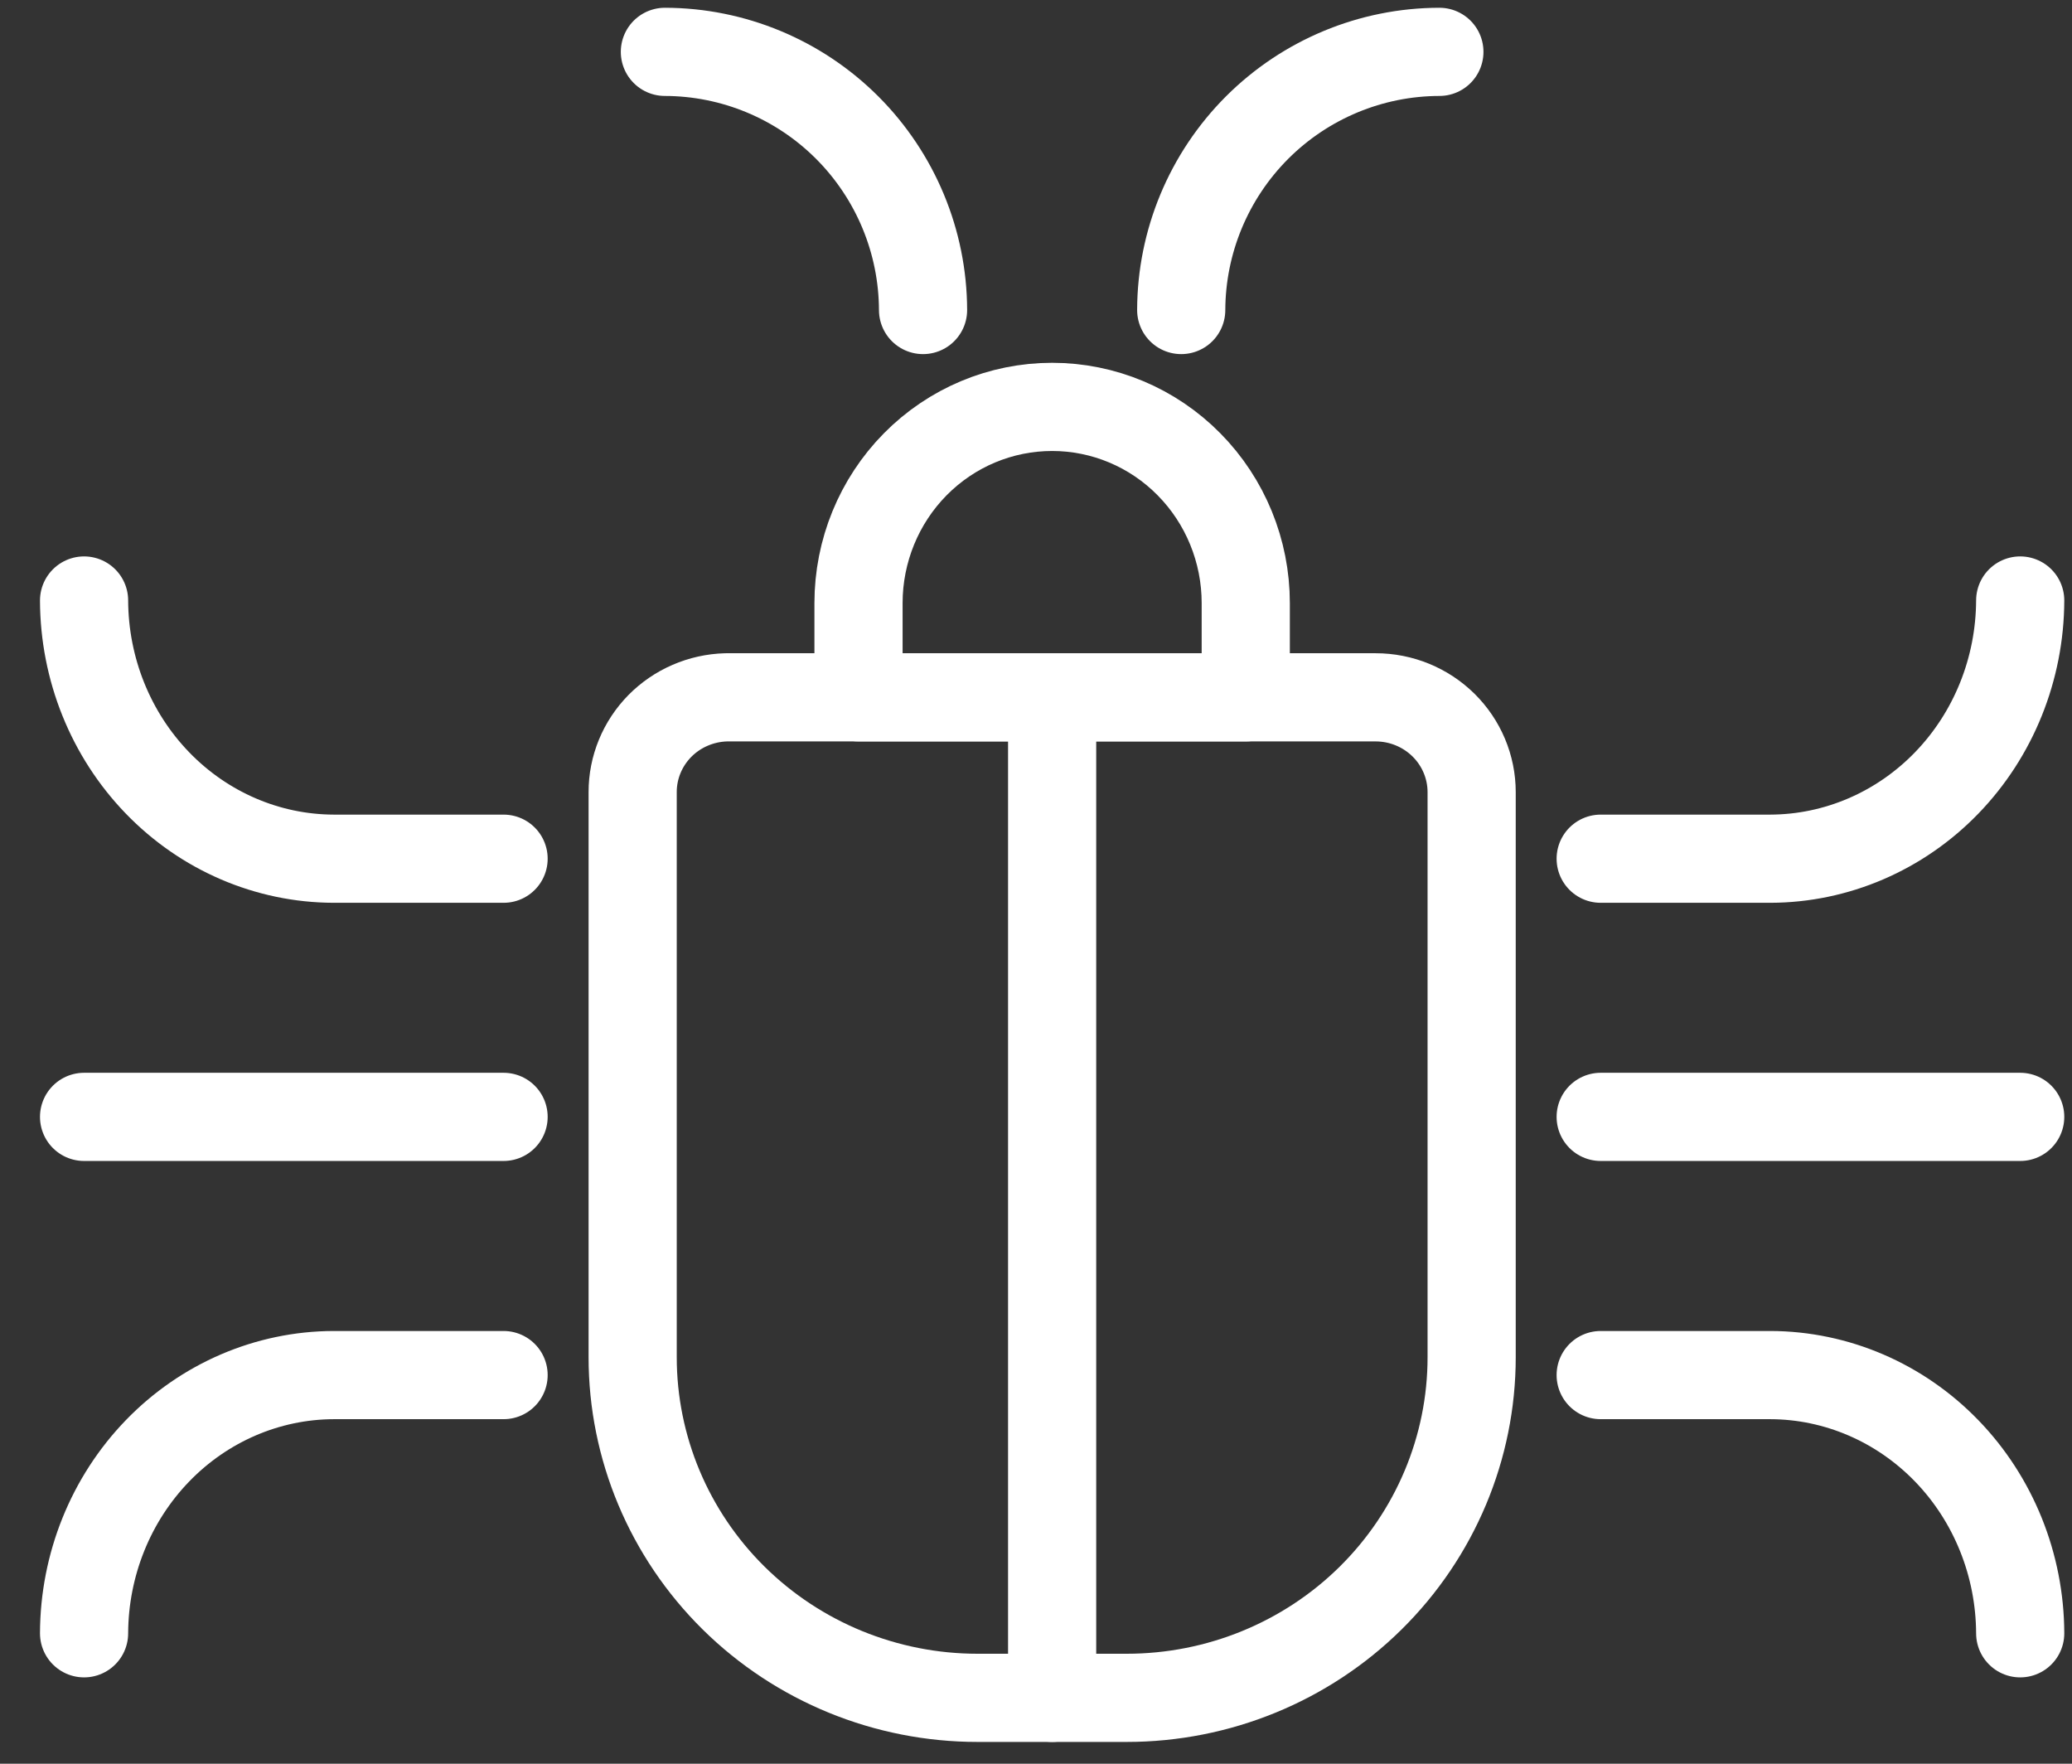<svg width="47" height="40" viewBox="0 0 47 40" fill="none" xmlns="http://www.w3.org/2000/svg">
<rect x="0" y="0" width="47" height="40" fill="#333333" stroke="none"/>
<path d="M45.825 13.619C45.819 15.172 45.22 16.659 44.158 17.756C43.096 18.853 41.658 19.471 40.157 19.475H36.309" stroke="white" stroke-width="2" stroke-linecap="round" stroke-linejoin="round"/>
<path d="M26.794 7.031C26.799 5.479 27.418 3.992 28.515 2.894C29.613 1.797 31.099 1.179 32.65 1.176" stroke="white" stroke-width="2" stroke-linecap="round" stroke-linejoin="round"/>
<path d="M20.938 7.031C20.933 5.479 20.314 3.992 19.217 2.894C18.12 1.797 16.633 1.179 15.082 1.176" stroke="white" stroke-width="2" stroke-linecap="round" stroke-linejoin="round"/>
<path d="M45.825 37.042C45.819 35.49 45.22 34.002 44.158 32.905C43.096 31.808 41.658 31.19 40.157 31.186H36.309" stroke="white" stroke-width="2" stroke-linecap="round" stroke-linejoin="round"/>
<path d="M1.907 37.042C1.912 35.49 2.511 34.002 3.572 32.905C4.633 31.808 6.071 31.19 7.571 31.186H11.423" stroke="white" stroke-width="2" stroke-linecap="round" stroke-linejoin="round"/>
<path d="M1.907 13.619C1.912 15.172 2.511 16.659 3.572 17.756C4.633 18.853 6.071 19.471 7.571 19.475H11.423" stroke="white" stroke-width="2" stroke-linecap="round" stroke-linejoin="round"/>
<path d="M11.423 25.33H1.907" stroke="white" stroke-width="2" stroke-linecap="round" stroke-linejoin="round"/>
<path d="M45.825 25.33H36.309" stroke="white" stroke-width="2" stroke-linecap="round" stroke-linejoin="round"/>
<path d="M28.258 15.815V13.677C28.258 12.497 27.795 11.365 26.971 10.531C26.148 9.696 25.031 9.228 23.866 9.228C22.701 9.228 21.584 9.696 20.76 10.531C19.937 11.365 19.474 12.497 19.474 13.677V15.815H28.258Z" stroke="white" stroke-width="2" stroke-linecap="round" stroke-linejoin="round"/>
<path d="M16.47 15.815H31.204C31.782 15.815 32.335 16.042 32.744 16.445C33.152 16.848 33.382 17.395 33.382 17.965V30.782C33.382 32.83 32.557 34.795 31.09 36.244C29.623 37.692 27.633 38.506 25.558 38.506H22.174C20.099 38.506 18.109 37.692 16.642 36.244C15.175 34.795 14.351 32.83 14.351 30.782V17.965C14.35 17.405 14.572 16.867 14.967 16.465C15.363 16.064 15.902 15.831 16.47 15.815Z" stroke="white" stroke-width="2" stroke-linecap="round" stroke-linejoin="round"/>
<path d="M23.866 15.815V38.506" stroke="white" stroke-width="2" stroke-linecap="round" stroke-linejoin="round"/>
</svg>
